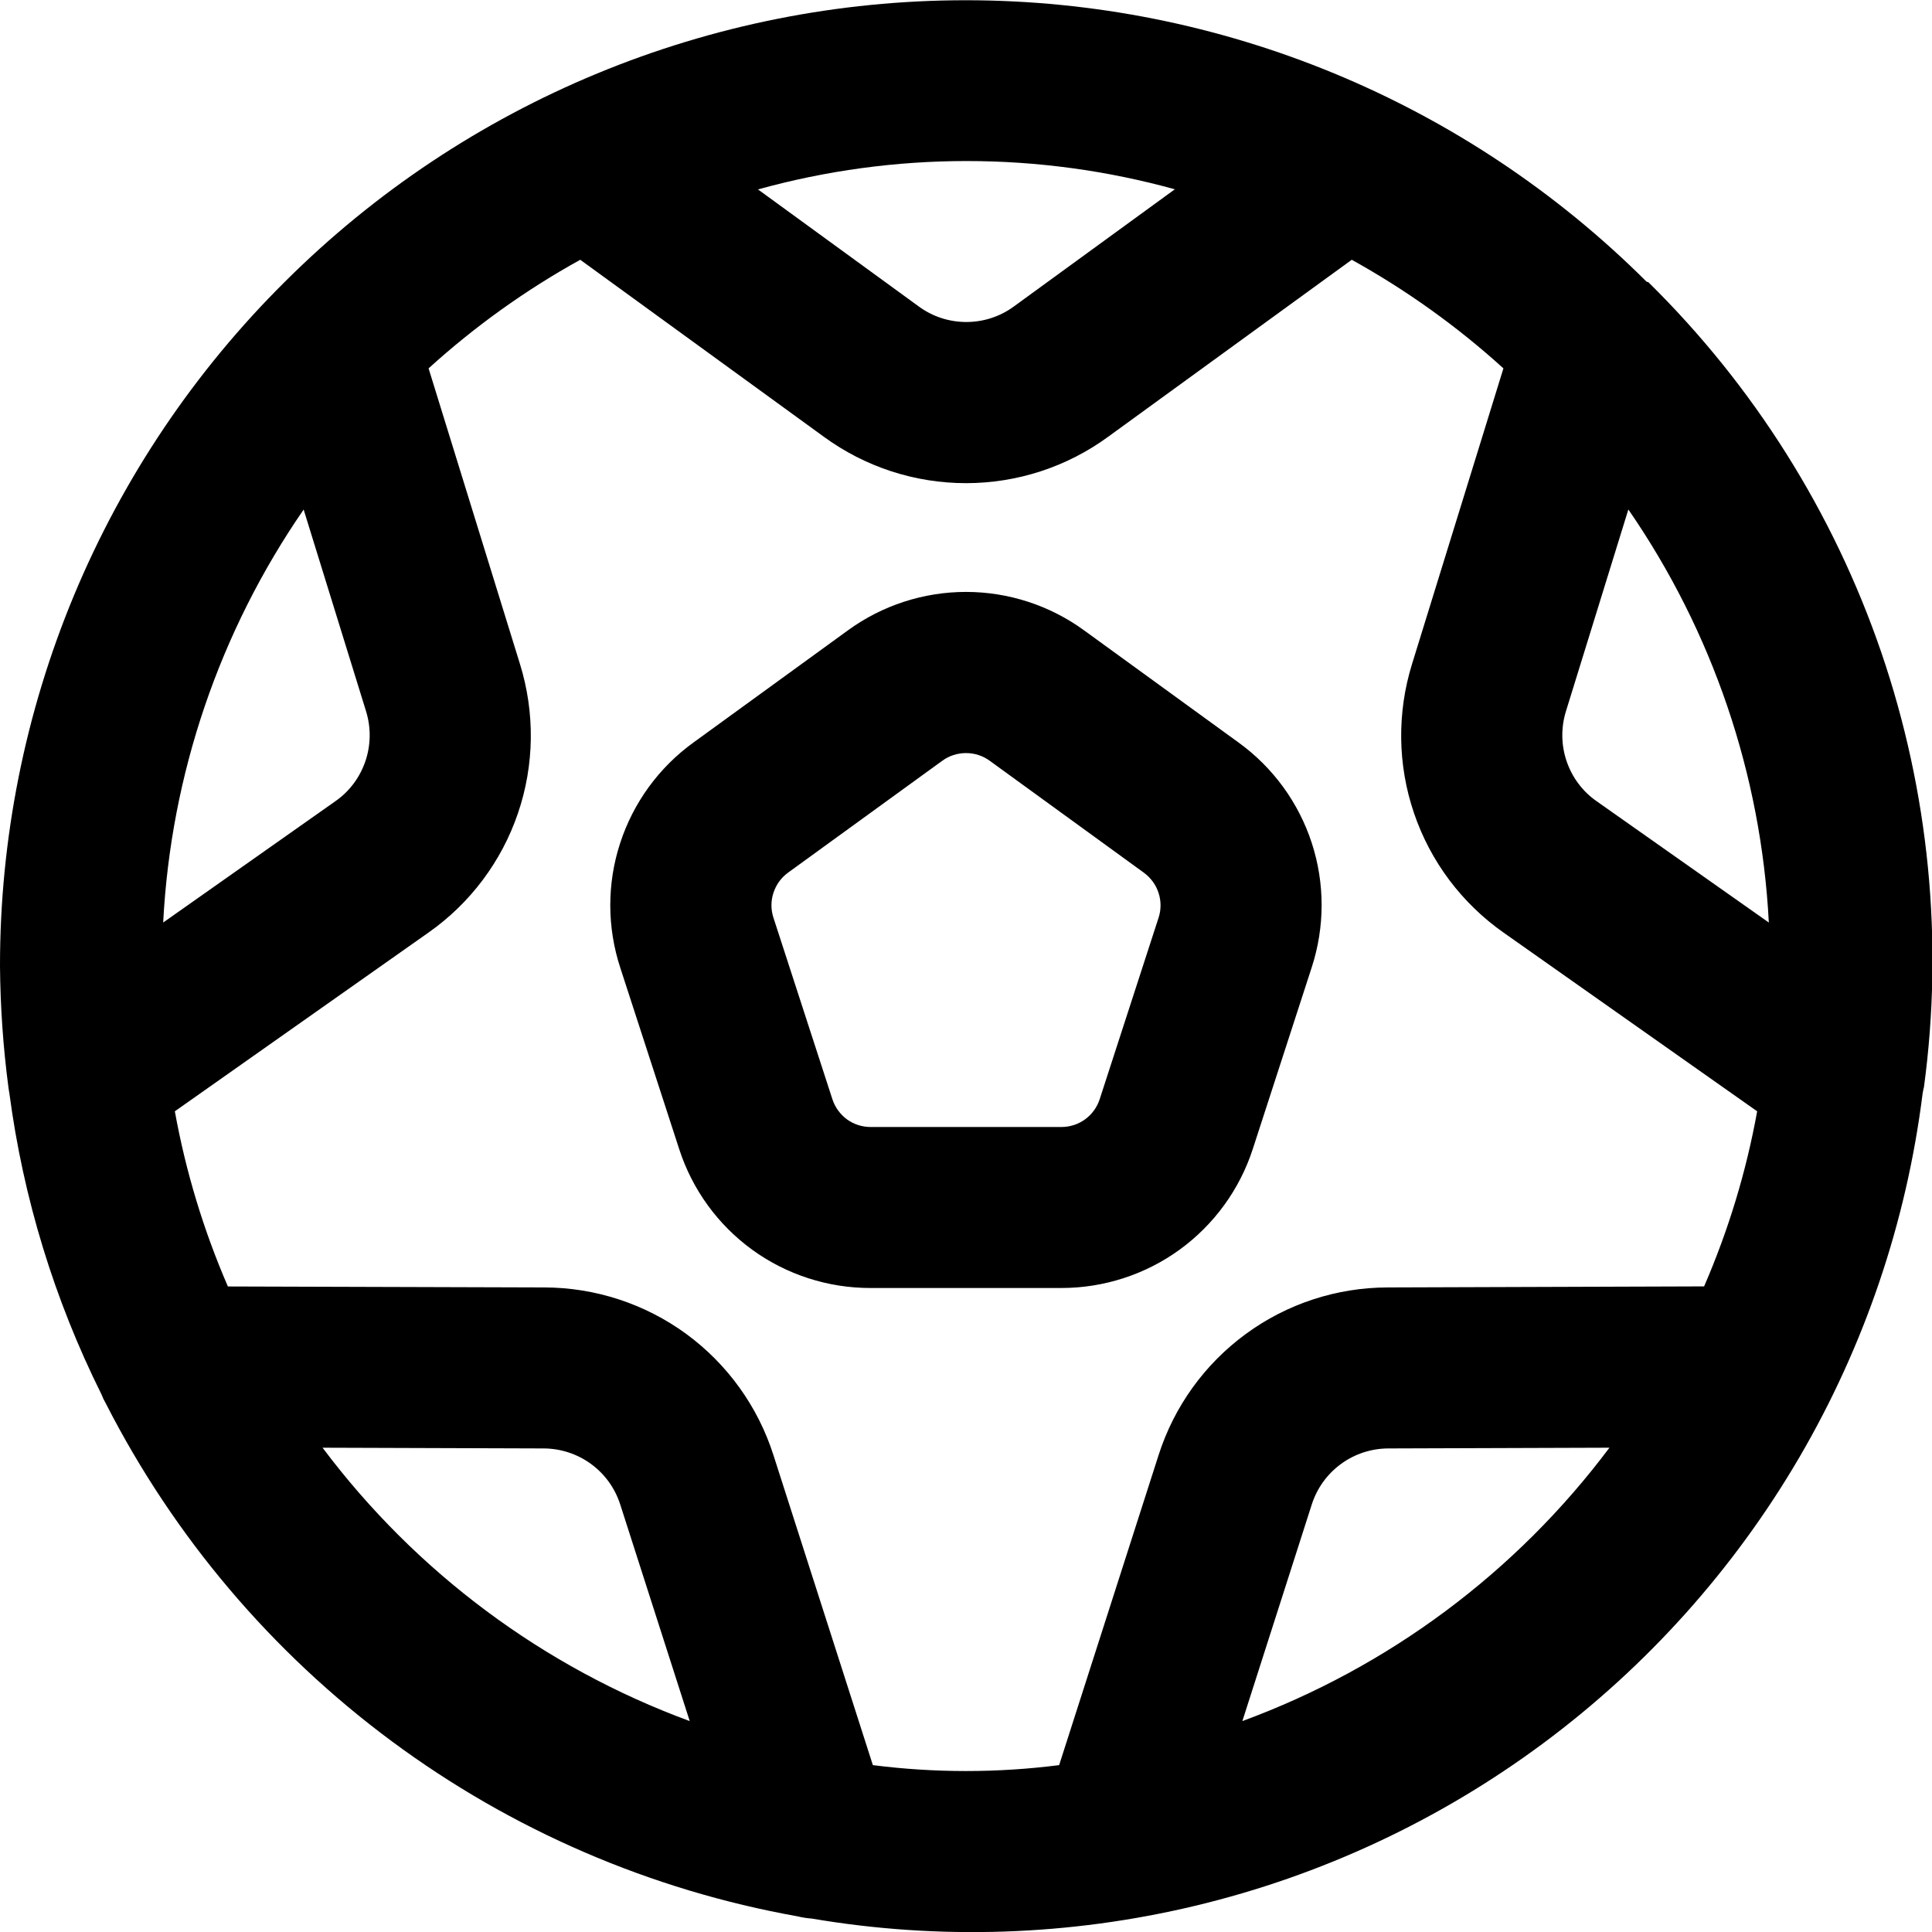 <svg width="24" height="24" viewBox="0 0 24 24" fill="none" xmlns="http://www.w3.org/2000/svg">
<g clip-path="url(#clip0)">
<path d="M15.563 14.272L16.294 12.019C16.458 11.517 16.459 10.976 16.296 10.474C16.133 9.971 15.814 9.534 15.386 9.224L13.469 7.832C13.043 7.521 12.528 7.353 12 7.353C11.472 7.353 10.957 7.521 10.531 7.832L8.614 9.224C8.185 9.534 7.866 9.973 7.703 10.476C7.539 10.979 7.541 11.522 7.706 12.024L8.438 14.277C8.601 14.779 8.919 15.216 9.346 15.526C9.773 15.835 10.287 16.001 10.815 16H13.185C13.713 16 14.228 15.833 14.655 15.523C15.082 15.212 15.4 14.775 15.563 14.272ZM10.34 13.654L9.608 11.4C9.575 11.3 9.575 11.191 9.608 11.091C9.641 10.99 9.704 10.902 9.79 10.84L11.706 9.45C11.791 9.388 11.894 9.355 12 9.355C12.106 9.355 12.209 9.388 12.294 9.45L14.211 10.842C14.296 10.905 14.36 10.992 14.392 11.092C14.425 11.193 14.425 11.301 14.392 11.401L13.661 13.654C13.628 13.755 13.565 13.843 13.479 13.905C13.394 13.967 13.291 14 13.185 14H10.815C10.709 14 10.607 13.967 10.521 13.905C10.436 13.842 10.373 13.755 10.34 13.654ZM23.9 13.505C24.145 11.687 23.963 9.837 23.369 8.101C22.774 6.365 21.784 4.792 20.476 3.505L20.455 3.5C18.21 1.261 15.168 0.003 11.997 0.003C8.826 0.003 5.784 1.261 3.539 3.5C2.417 4.613 1.527 5.937 0.919 7.396C0.312 8.855 -0.001 10.42 1.25995e-06 12C0.004 12.505 0.039 13.009 0.105 13.509C0.11 13.535 0.111 13.56 0.117 13.585C0.289 14.884 0.675 16.145 1.259 17.318C1.275 17.36 1.294 17.399 1.316 17.437C2.16 19.09 3.375 20.525 4.866 21.63C6.357 22.735 8.083 23.48 9.91 23.806C9.967 23.82 10.025 23.829 10.083 23.833C11.666 24.102 13.287 24.048 14.849 23.674C16.411 23.3 17.881 22.613 19.17 21.656C20.459 20.699 21.542 19.49 22.352 18.104C23.162 16.717 23.683 15.181 23.883 13.587C23.889 13.56 23.891 13.533 23.9 13.505ZM19.452 8.838L20.228 6.329C21.274 7.845 21.878 9.621 21.973 11.46L19.831 9.951C19.658 9.83 19.529 9.656 19.461 9.456C19.393 9.256 19.39 9.04 19.452 8.838ZM14.592 2.353L12.592 3.809C12.421 3.934 12.215 4 12.004 4C11.793 4 11.587 3.934 11.416 3.809L9.416 2.353C11.112 1.883 12.904 1.883 14.6 2.353H14.592ZM4.548 8.838C4.61 9.04 4.607 9.256 4.539 9.456C4.471 9.656 4.342 9.83 4.169 9.951L2.027 11.46C2.122 9.622 2.726 7.846 3.772 6.33L4.548 8.838ZM4.007 17.984L6.754 17.993C6.965 17.994 7.171 18.061 7.342 18.186C7.513 18.311 7.639 18.486 7.704 18.687L8.568 21.38C6.752 20.712 5.168 19.532 4.007 17.984ZM10.843 21.927L9.608 18.076C9.415 17.472 9.036 16.945 8.524 16.57C8.012 16.196 7.394 15.994 6.76 15.993L2.831 15.981C2.529 15.284 2.307 14.553 2.172 13.805L5.321 11.586C5.84 11.222 6.23 10.703 6.434 10.103C6.639 9.503 6.647 8.854 6.459 8.248L5.324 4.576C5.898 4.055 6.53 3.602 7.208 3.227L10.236 5.427C10.748 5.801 11.366 6.002 12 6.002C12.634 6.002 13.252 5.801 13.764 5.427L16.792 3.227C17.47 3.603 18.102 4.055 18.676 4.576L17.541 8.248C17.353 8.854 17.361 9.503 17.566 10.103C17.77 10.703 18.16 11.222 18.679 11.586L21.828 13.805C21.693 14.553 21.471 15.283 21.169 15.98L17.239 15.993C16.605 15.994 15.987 16.196 15.476 16.571C14.964 16.946 14.585 17.473 14.392 18.077L13.157 21.927C12.389 22.025 11.611 22.025 10.843 21.927ZM15.433 21.38L16.296 18.687C16.361 18.486 16.487 18.311 16.658 18.186C16.828 18.061 17.034 17.994 17.245 17.993L19.993 17.984C18.833 19.533 17.249 20.712 15.433 21.38Z" fill="black"/>
</g>
<defs>
<clipPath id="clip0">
<rect width="24" height="24" fill="white"/>
</clipPath>
</defs>
</svg>

